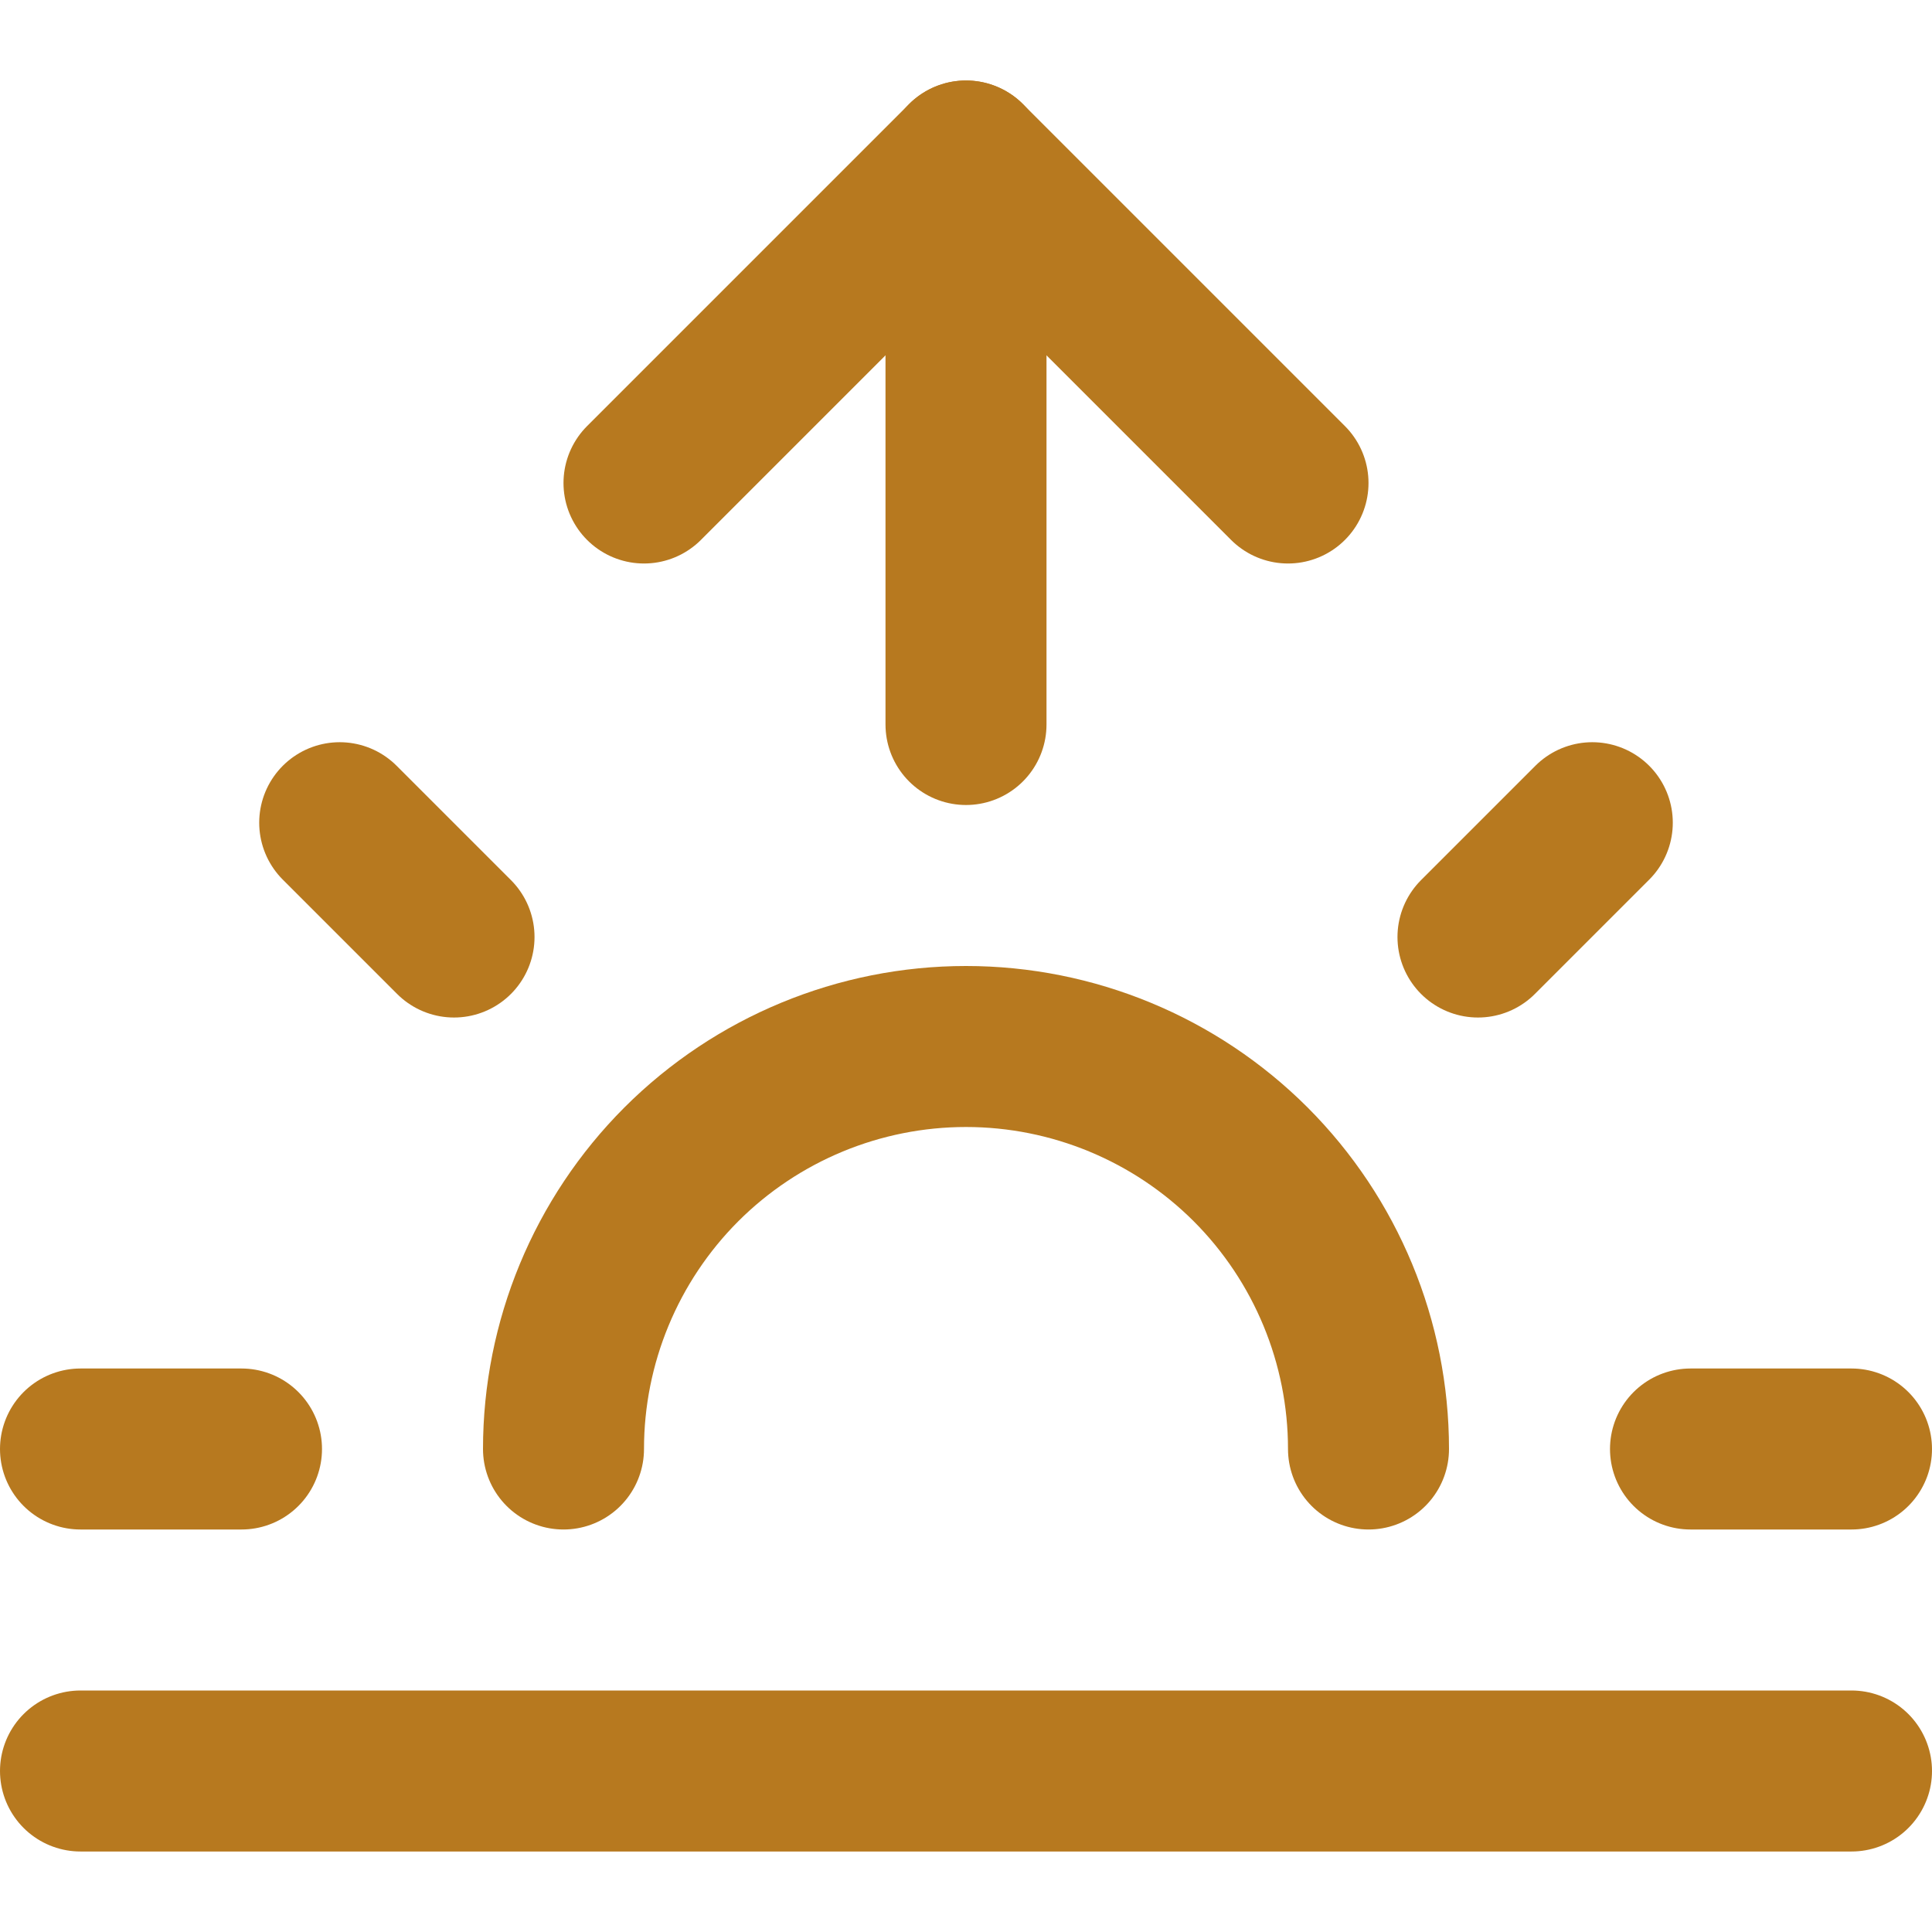 <svg width="24" height="24" viewBox="0 0 24 24" fill="none" xmlns="http://www.w3.org/2000/svg">
<path d="M17 18C17 16.674 16.473 15.402 15.536 14.464C14.598 13.527 13.326 13 12 13C10.674 13 9.402 13.527 8.464 14.464C7.527 15.402 7 16.674 7 18" stroke="#B7791F" stroke-width="2" stroke-linecap="round" stroke-linejoin="round"/>
<path d="M12 2V9" stroke="#B7791F" stroke-width="2" stroke-linecap="round" stroke-linejoin="round"/>
<path d="M4.22 10.22L5.64 11.64" stroke="#B7791F" stroke-width="2" stroke-linecap="round" stroke-linejoin="round"/>
<path d="M1 18H3" stroke="#B7791F" stroke-width="2" stroke-linecap="round" stroke-linejoin="round"/>
<path d="M21 18H23" stroke="#B7791F" stroke-width="2" stroke-linecap="round" stroke-linejoin="round"/>
<path d="M18.36 11.64L19.78 10.22" stroke="#B7791F" stroke-width="2" stroke-linecap="round" stroke-linejoin="round"/>
<path d="M23 22H1" stroke="#B7791F" stroke-width="2" stroke-linecap="round" stroke-linejoin="round"/>
<path d="M8 6L12 2L16 6" stroke="#B7791F" stroke-width="2" stroke-linecap="round" stroke-linejoin="round"/>
</svg>
